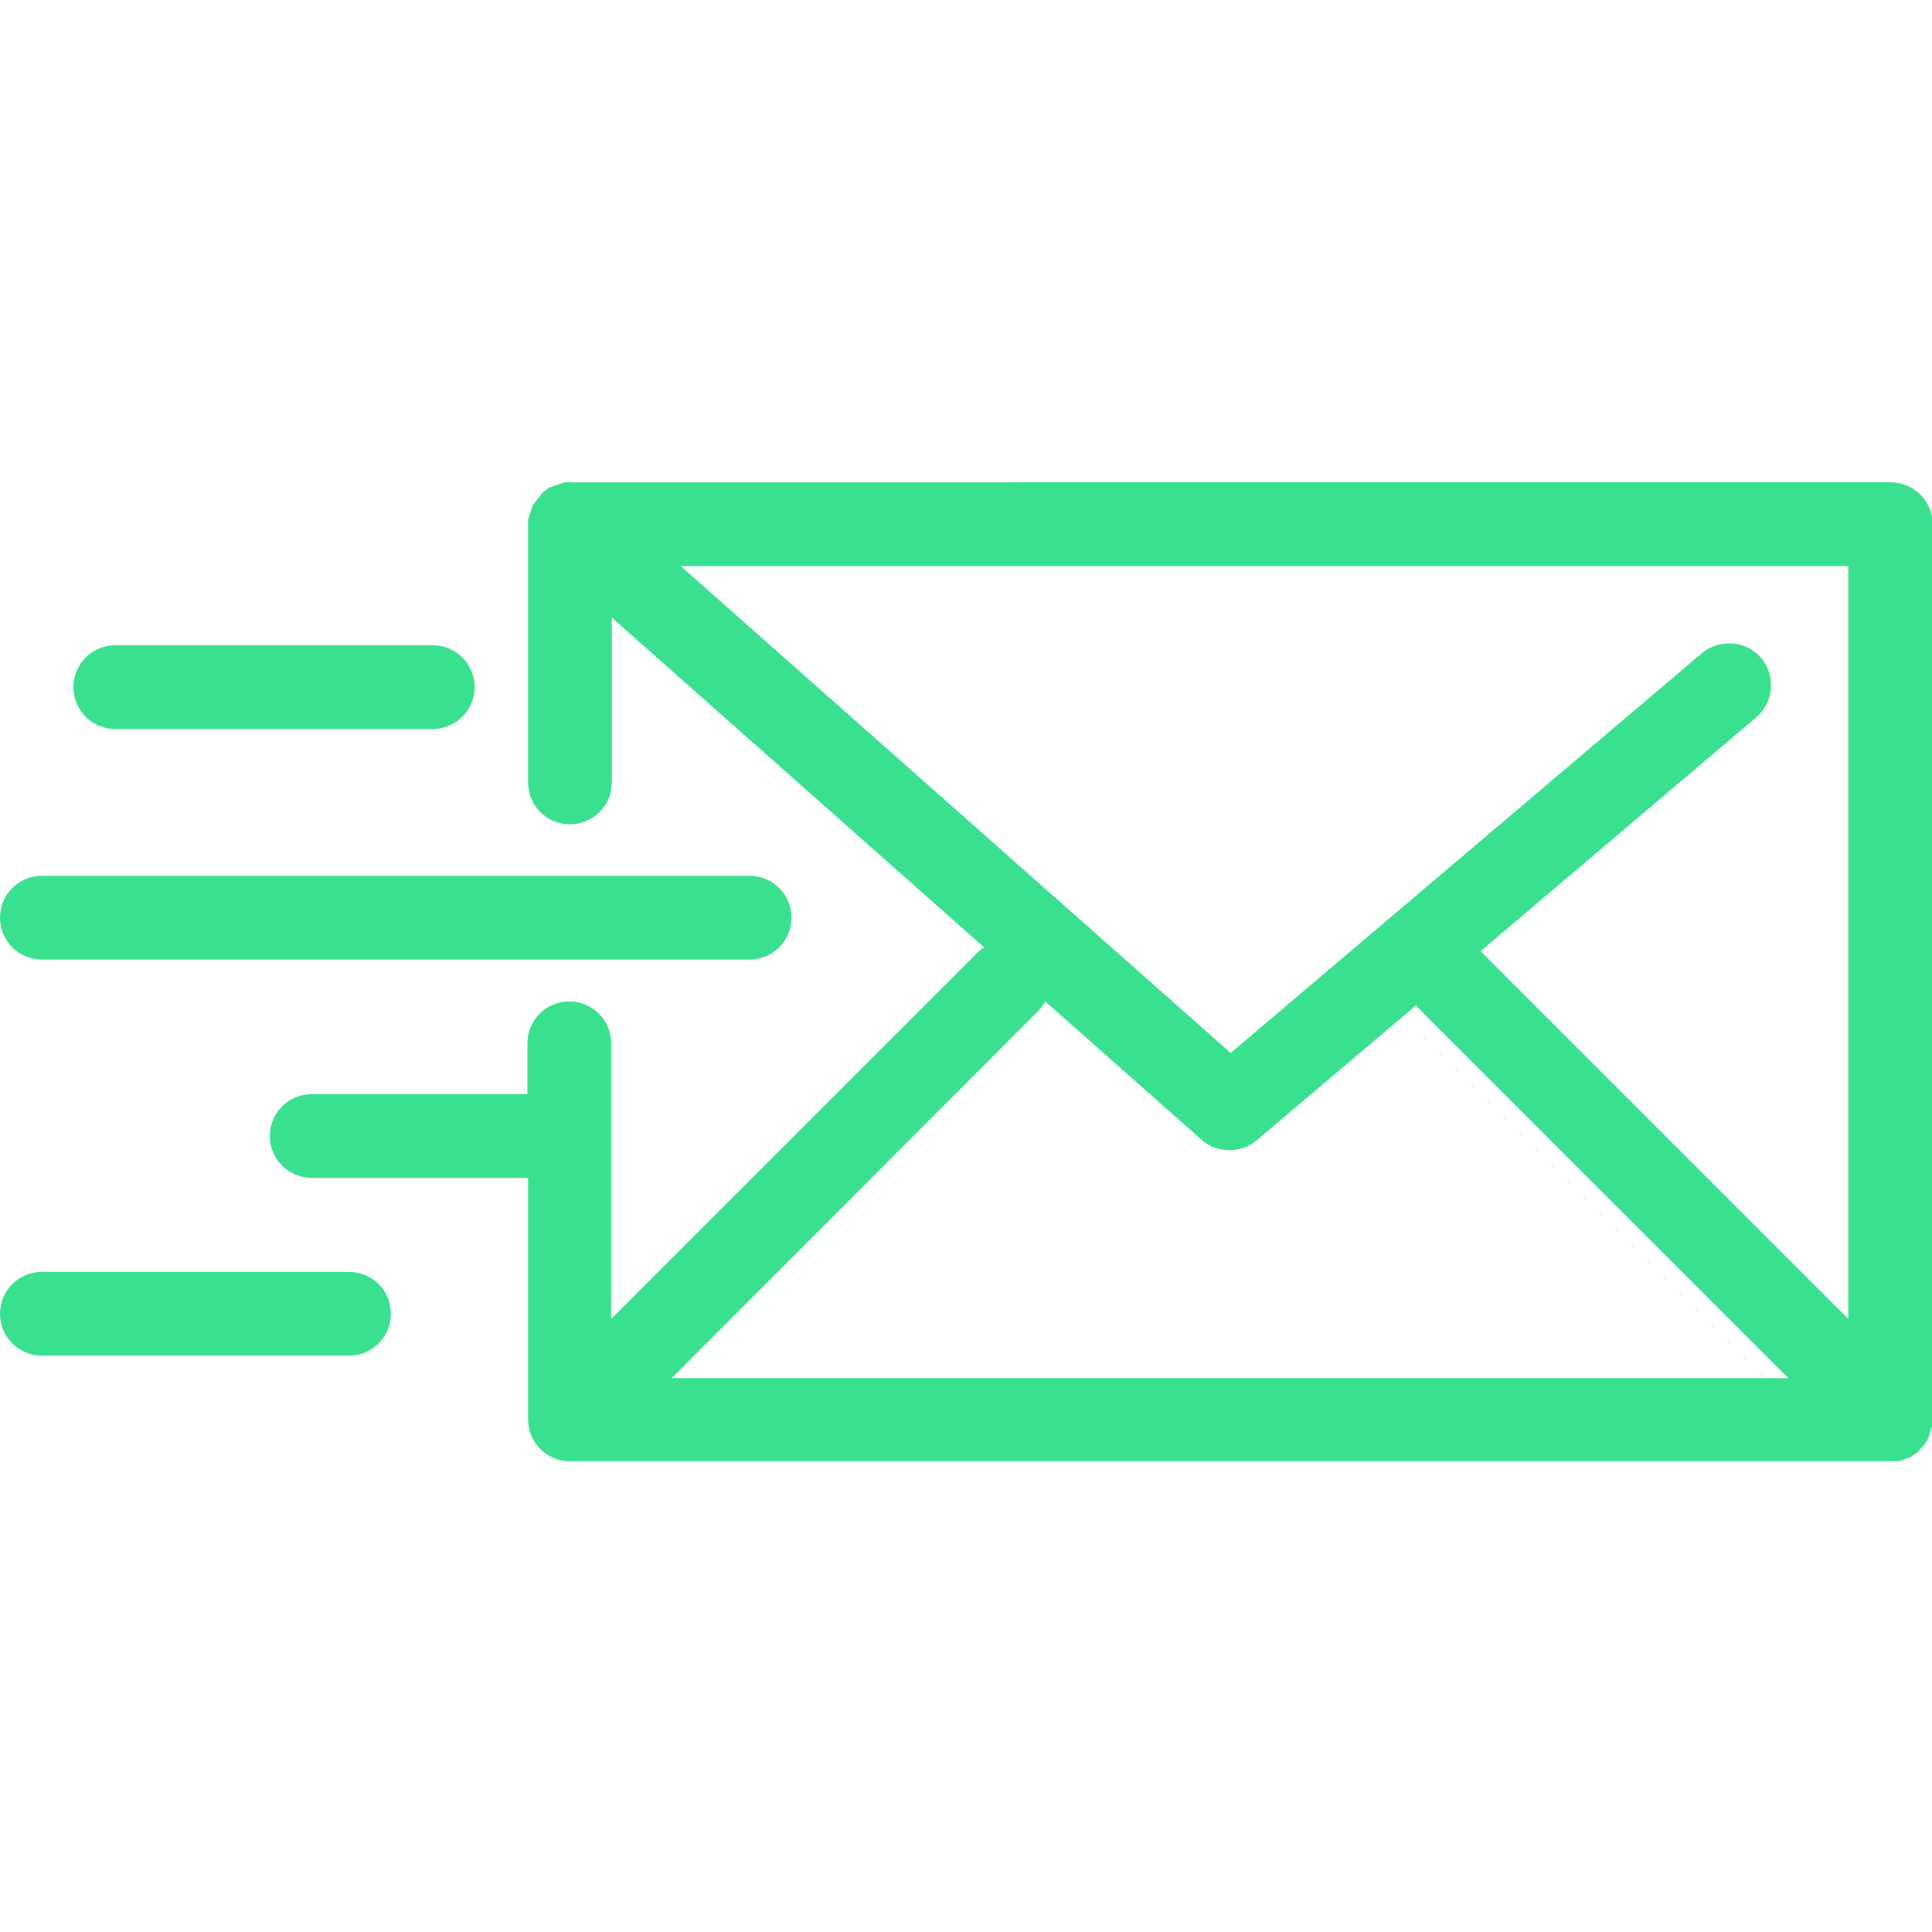 <?xml version="1.0" encoding="utf-8"?>
<!-- Generator: Adobe Illustrator 21.1.0, SVG Export Plug-In . SVG Version: 6.00 Build 0)  -->
<svg version="1.1" id="Capa_1" xmlns="http://www.w3.org/2000/svg" xmlns:xlink="http://www.w3.org/1999/xlink" x="0px" y="0px"
	 viewBox="0 0 300 300" style="enable-background:new 0 0 300 300;" xml:space="preserve">
<style type="text/css">
	.st0{fill:#38E090;}
</style>
<g>
	<path class="st0" d="M294.8,226.9c0.1,0,0.2-0.1,0.3-0.1c0.1,0,0.2,0,0.3-0.1c0.1,0,0.2-0.1,0.3-0.1c0.1,0,0.2-0.1,0.3-0.1
		c0.1,0,0.2-0.1,0.3-0.1c0.1,0,0.2-0.1,0.3-0.1c0.1,0,0.2-0.1,0.3-0.2c0.1-0.1,0.2-0.1,0.3-0.2c0.1-0.1,0.2-0.1,0.3-0.2
		c0.1-0.1,0.2-0.1,0.2-0.2c0.1-0.1,0.3-0.2,0.4-0.4c0,0,0,0,0.1-0.1c0,0,0-0.1,0.1-0.1c0.1-0.1,0.2-0.3,0.4-0.4
		c0.1-0.1,0.1-0.2,0.2-0.3c0.1-0.1,0.1-0.2,0.2-0.3c0.1-0.1,0.1-0.2,0.2-0.3c0-0.1,0.1-0.2,0.1-0.3c0.1-0.1,0.1-0.2,0.1-0.3
		c0-0.1,0.1-0.2,0.1-0.3c0-0.1,0.1-0.2,0.1-0.3c0-0.1,0.1-0.2,0.1-0.3c0-0.1,0.1-0.2,0.1-0.3c0-0.1,0.1-0.2,0.1-0.3
		c0-0.1,0-0.2,0.1-0.4c0-0.1,0-0.2,0-0.3c0-0.2,0-0.4,0-0.6V81.4c0-3.6-2.9-6.5-6.5-6.5H88.6c-0.1,0-0.1,0-0.2,0c-0.1,0-0.2,0-0.4,0
		c-0.1,0-0.2,0-0.3,0c-0.1,0-0.2,0-0.3,0.1c-0.1,0-0.2,0-0.3,0.1c-0.1,0-0.2,0.1-0.3,0.1c-0.1,0-0.2,0.1-0.3,0.1
		c-0.1,0-0.2,0.1-0.3,0.1c-0.1,0-0.2,0.1-0.3,0.1c-0.1,0-0.2,0.1-0.3,0.1c-0.1,0-0.2,0.1-0.3,0.1c-0.1,0.1-0.2,0.1-0.3,0.2
		c-0.1,0.1-0.2,0.1-0.2,0.2c-0.1,0.1-0.2,0.1-0.3,0.2c-0.1,0.1-0.2,0.1-0.2,0.2c-0.1,0.1-0.2,0.1-0.2,0.2c-0.1,0.1-0.2,0.2-0.2,0.3
		c0,0-0.1,0.1-0.1,0.1c0,0,0,0.1-0.1,0.1c-0.1,0.1-0.2,0.2-0.2,0.3c-0.1,0.1-0.1,0.1-0.2,0.2c-0.1,0.1-0.1,0.2-0.2,0.3
		c-0.1,0.1-0.1,0.2-0.2,0.2c-0.1,0.1-0.1,0.2-0.2,0.3c0,0.1-0.1,0.2-0.1,0.3c0,0.1-0.1,0.2-0.1,0.3c0,0.1-0.1,0.2-0.1,0.3
		c0,0.1-0.1,0.2-0.1,0.3c0,0.1-0.1,0.2-0.1,0.3c0,0.1,0,0.2-0.1,0.3c0,0.1,0,0.2-0.1,0.3c0,0.1,0,0.2,0,0.3c0,0.1,0,0.2,0,0.4
		c0,0,0,0.1,0,0.1v40.1c0,3.6,2.9,6.5,6.5,6.5s6.5-2.9,6.5-6.5V95.9l57.8,51.2c-0.3,0.2-0.6,0.4-0.9,0.7l-57,57V162
		c0-3.6-2.9-6.5-6.5-6.5c-3.6,0-6.5,2.9-6.5,6.5v7.9H48.4c-3.6,0-6.5,2.9-6.5,6.5c0,3.6,2.9,6.5,6.5,6.5H82v37.5
		c0,3.6,2.9,6.5,6.5,6.5h204.9c0.2,0,0.4,0,0.6,0c0.1,0,0.2,0,0.3,0C294.5,226.9,294.7,226.9,294.8,226.9z M287,204.8l-57-57
		c0,0-0.1-0.1-0.1-0.1l42.8-36.3c2.7-2.3,3.1-6.4,0.8-9.2c-2.3-2.7-6.4-3.1-9.2-0.8l-73.2,62.1l-85.4-75.6H287L287,204.8L287,204.8z
		 M161.2,157c0.5-0.5,0.8-1,1.1-1.5l24.3,21.5c1.2,1.1,2.8,1.6,4.3,1.6c1.5,0,3-0.5,4.2-1.5l24.8-21c0.2,0.3,0.5,0.6,0.8,0.9l57,57
		H104.3L161.2,157z"/>
	<path class="st0" d="M6.5,149h109.9c3.6,0,6.5-2.9,6.5-6.5c0-3.6-2.9-6.5-6.5-6.5H6.5c-3.6,0-6.5,2.9-6.5,6.5
		C0,146.1,2.9,149,6.5,149z"/>
	<path class="st0" d="M17.9,113.2h49.3c3.6,0,6.5-2.9,6.5-6.5s-2.9-6.5-6.5-6.5H17.9c-3.6,0-6.5,2.9-6.5,6.5S14.3,113.2,17.9,113.2z
		"/>
	<path class="st0" d="M54.2,197.5H6.5c-3.6,0-6.5,2.9-6.5,6.5c0,3.6,2.9,6.5,6.5,6.5h47.7c3.6,0,6.5-2.9,6.5-6.5
		C60.7,200.4,57.8,197.5,54.2,197.5z"/>
</g>
</svg>
